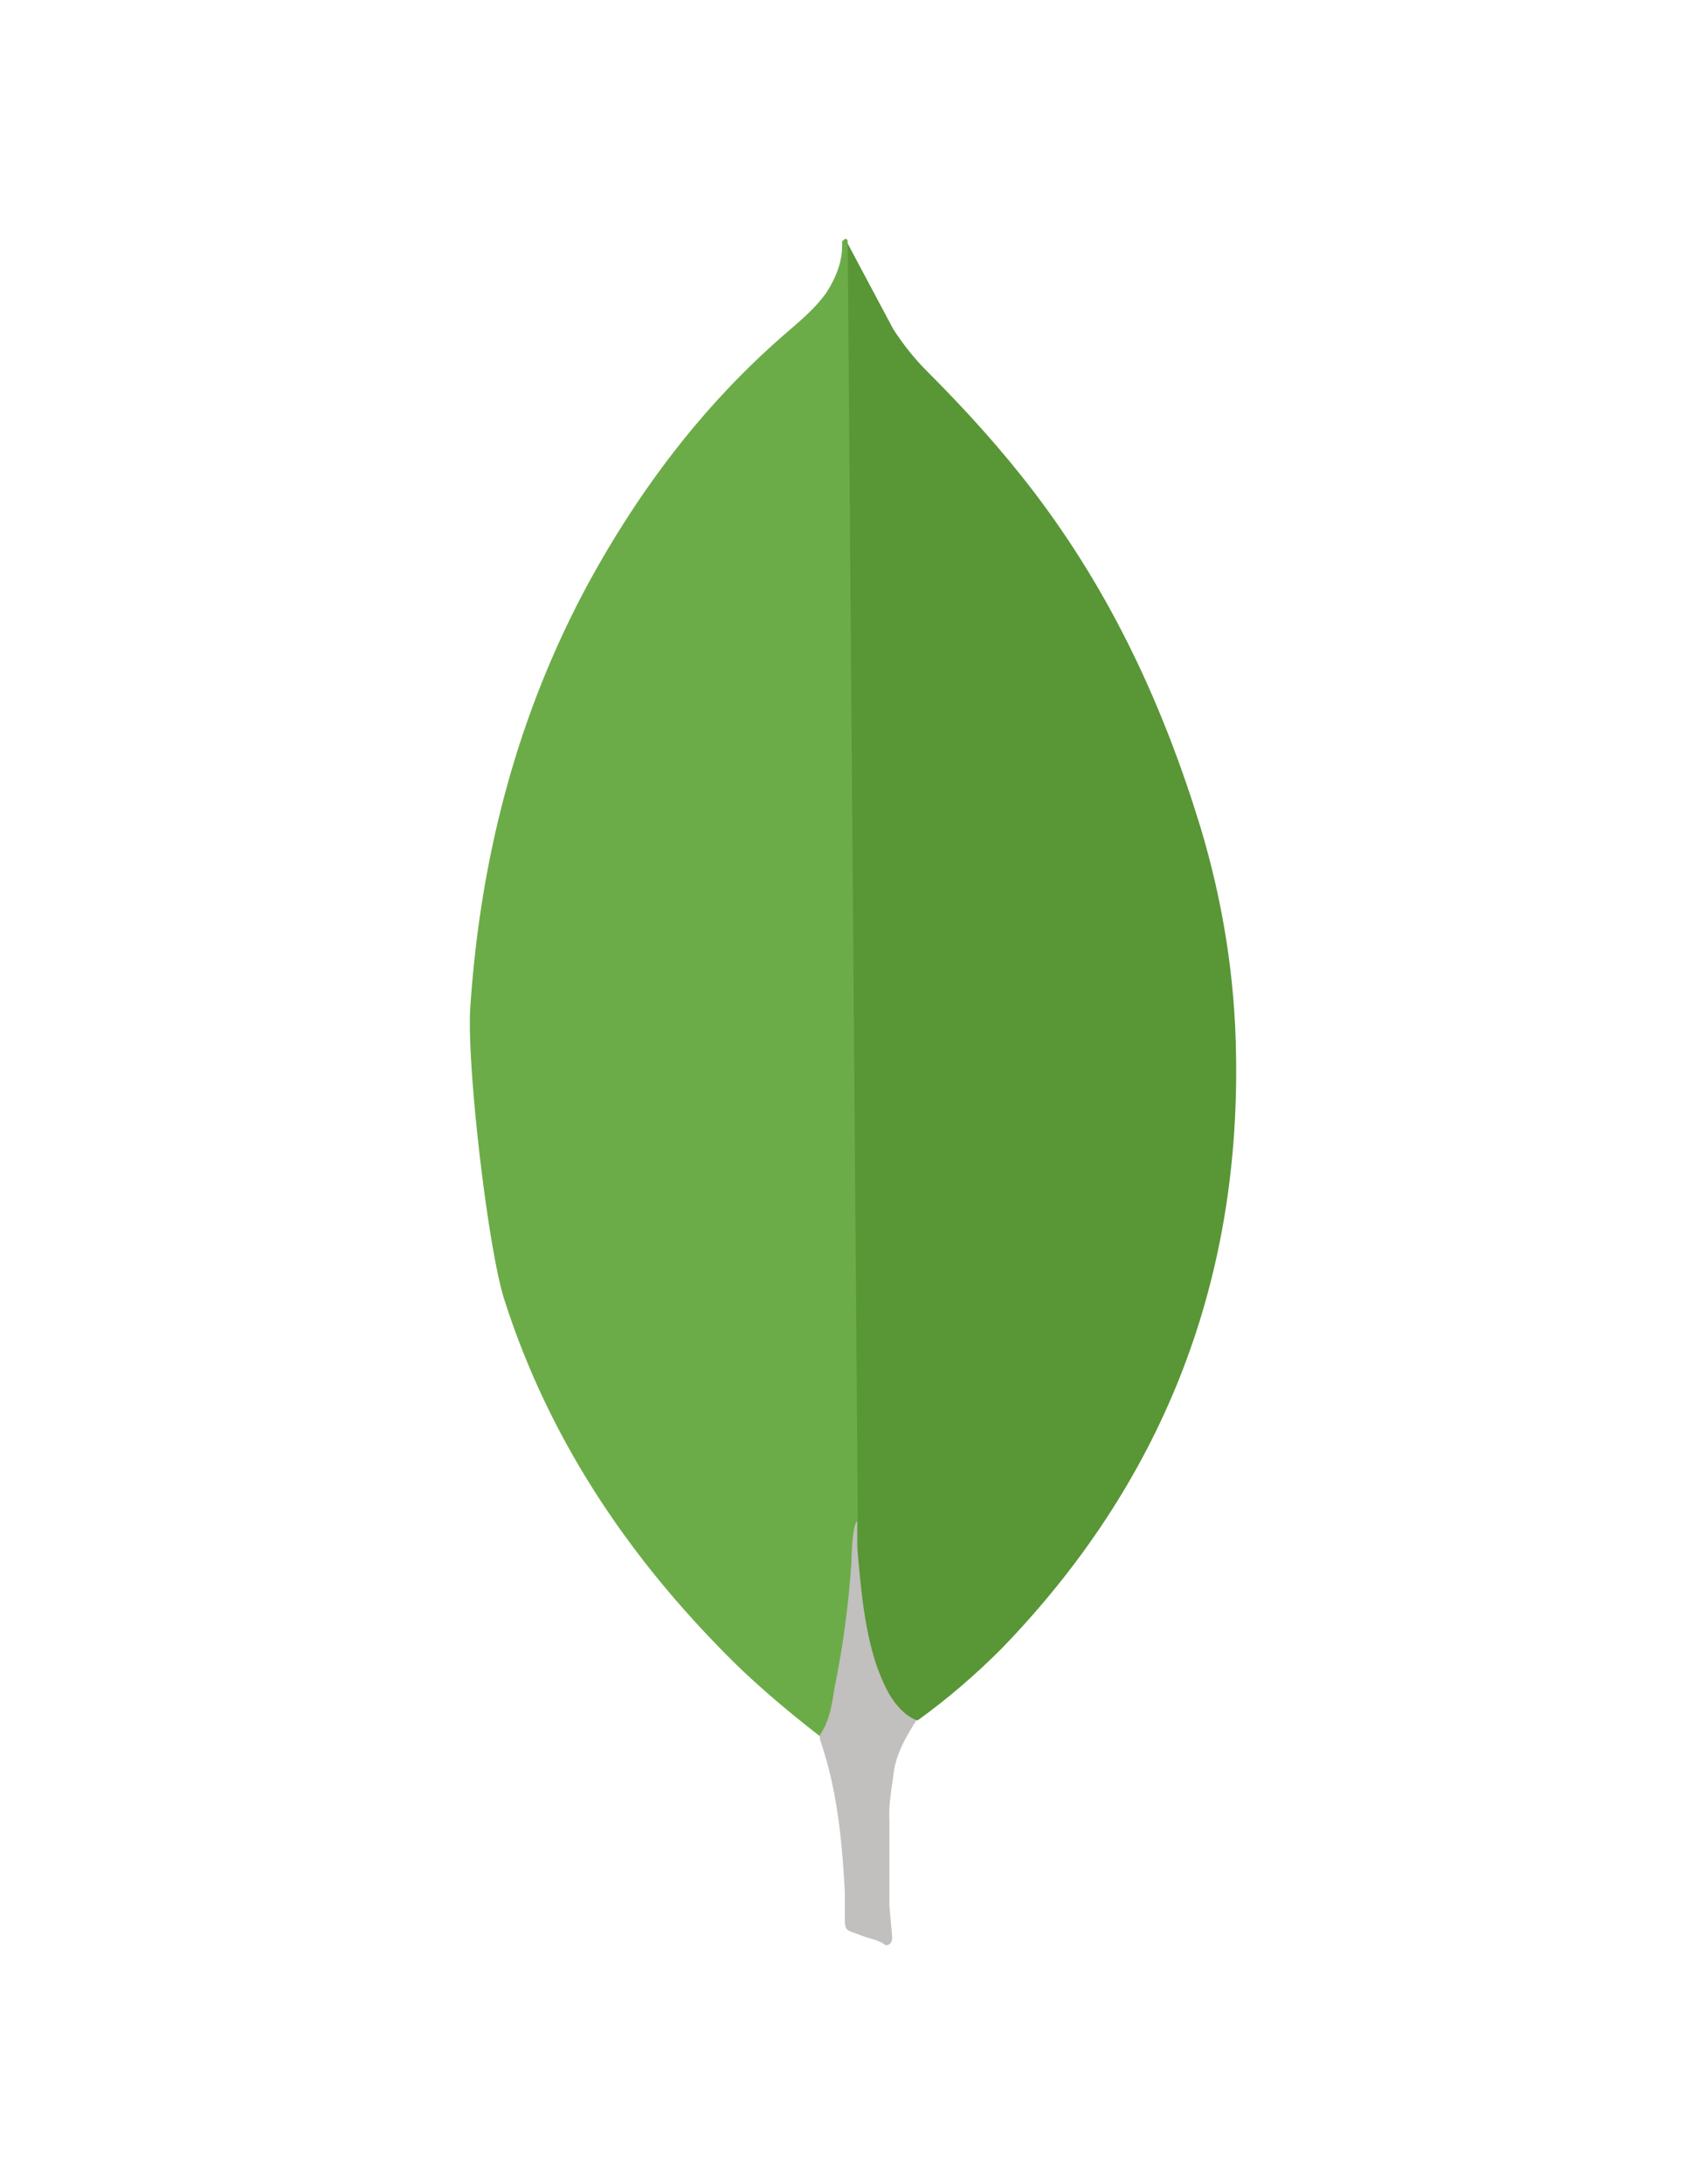 <svg xmlns="http://www.w3.org/2000/svg" width="25px" height1="25px" viewBox="0 0 32 32" title="MongoDB">
    <path
        d="M15.9.087l.854 1.604c.192.296.4.558.645.802.715.715 1.394 1.464 2.004 2.266 1.447 1.9 2.423 4.01 3.12 6.292.418 1.394.645 2.824.662 4.27.07 4.323-1.412 8.035-4.4 11.12-.488.488-1.01.94-1.57 1.342-.296 0-.436-.227-.558-.436-.227-.383-.366-.82-.436-1.255-.105-.523-.174-1.046-.14-1.586v-.244C16.057 24.21 15.796.21 15.9.087z"
        fill="#599636" />
    <path
        d="M15.9.034c-.035-.07-.07-.017-.105.017.017.35-.105.662-.296.96-.21.296-.488.523-.767.767-1.55 1.342-2.77 2.963-3.747 4.776-1.3 2.44-1.97 5.055-2.16 7.808-.087.993.314 4.497.627 5.508.854 2.684 2.388 4.933 4.375 6.885.488.47 1.01.906 1.55 1.325.157 0 .174-.14.21-.244a4.78 4.78 0 0 0 .157-.68l.35-2.614L15.9.034z"
        fill="#6cac48" />
    <path
        d="M16.754 28.845c.035-.4.227-.732.436-1.063-.21-.087-.366-.26-.488-.453-.105-.174-.192-.383-.26-.575-.244-.732-.296-1.5-.366-2.248v-.453c-.087.07-.105.662-.105.75a17.37 17.37 0 0 1-.314 2.353c-.052.314-.087.627-.28.906 0 .035 0 .07.017.122.314.924.4 1.865.453 2.824v.35c0 .418-.017.33.33.47.14.052.296.07.436.174.105 0 .122-.087.122-.157l-.052-.575v-1.604c-.017-.28.035-.558.07-.82z"
        fill="#c2bfbf" />
</svg>